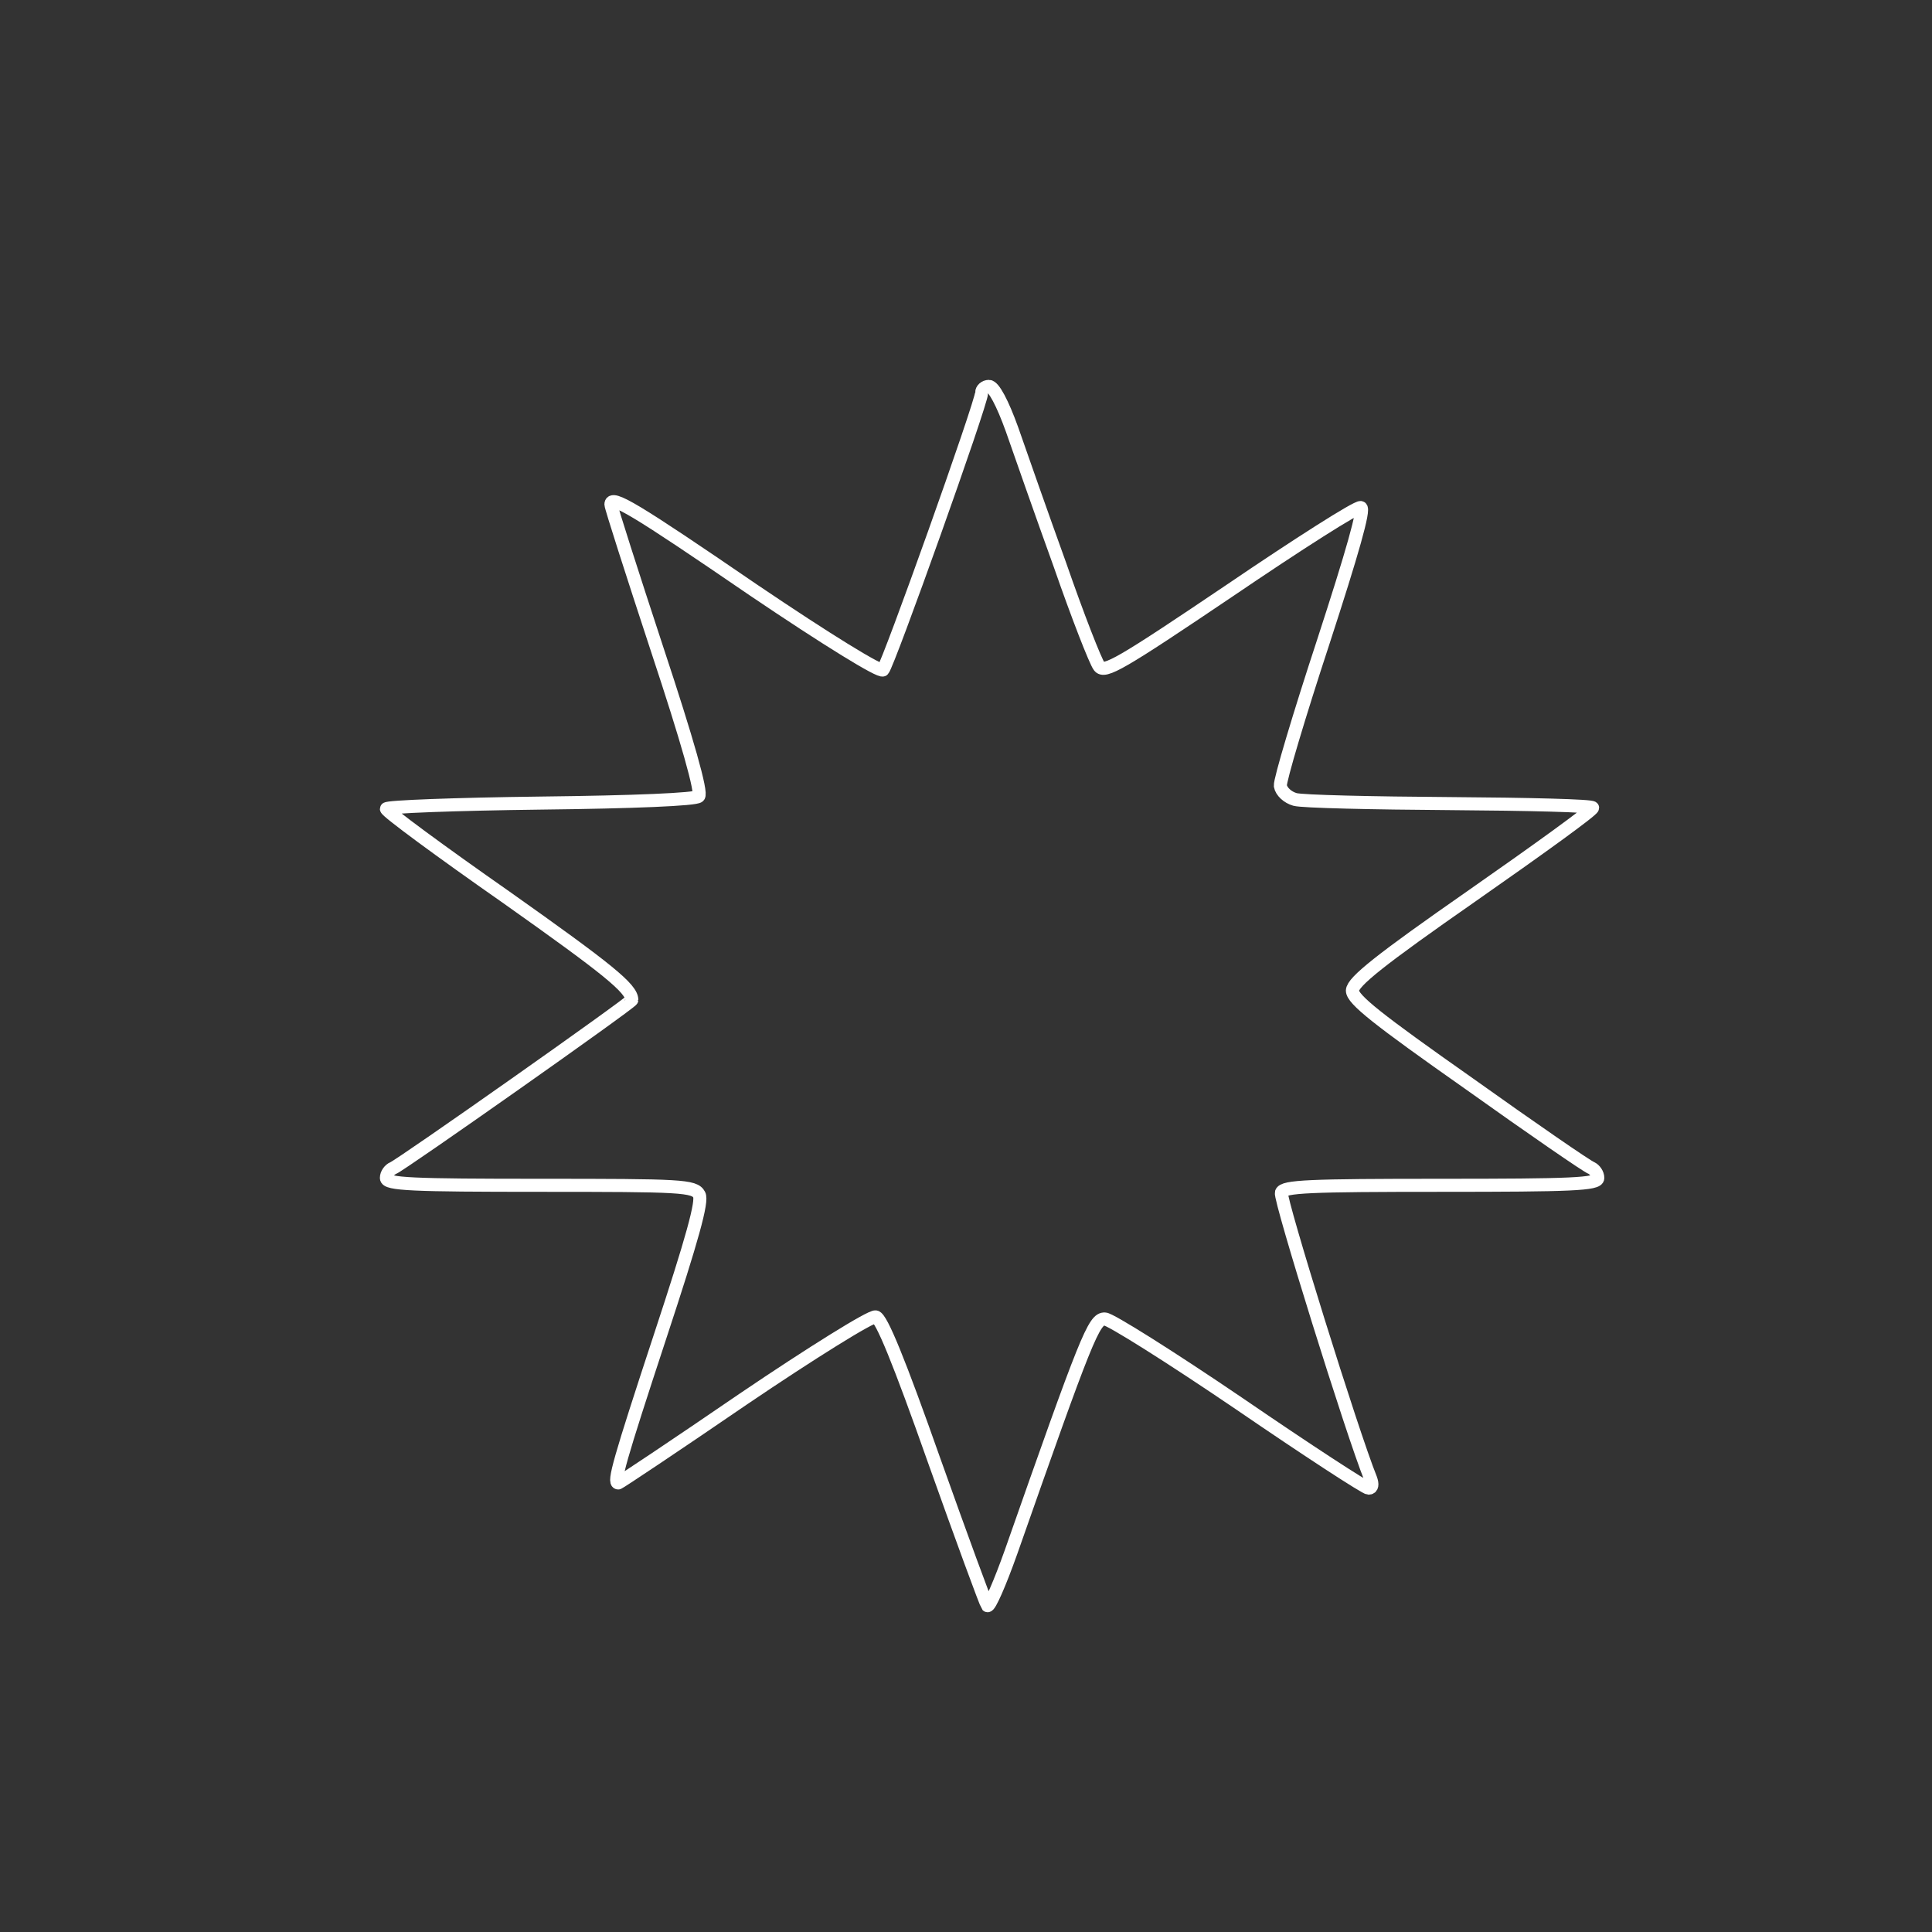 <svg enable-background="new 0 0 370 370" height="370px"
    version="1.0" viewBox="0 0 370 370" width="370px" x="0px" xmlns="http://www.w3.org/2000/svg"
    y="0px" xml:space="preserve">

    <rect x="0" y="0" width="370" height="370" fill="#333333" stroke="none"/>

    <g fill="none"
        stroke="#ffffff" stroke-miterlimit="10" stroke-width="25" transform="translate(0,370) scale(0.1,-0.1)">
	<path d="M1880 2948 c0 -20 -179 -521 -189 -531 -5 -5 -106 57 -248 153 -228
156 -273 183 -273 164 0 -5 40 -130 89 -279 57 -172 86 -274 79 -280 -5 -6
-124 -11 -303 -13 -162 -2 -295 -7 -295 -11 0 -5 103 -81 229 -169 195 -138
241 -175 241 -197 0 -5 -443 -317 -457 -322 -7 -3 -13 -11 -13 -19 0 -12 49
-14 295 -14 270 0 295 -1 304 -18 7 -12 -13 -84 -75 -272 -78 -237 -90 -280
-80 -280 2 0 110 72 240 161 130 88 244 159 253 157 11 -2 45 -85 112 -275 53
-149 99 -274 102 -278 4 -3 24 43 45 102 145 413 159 448 180 447 10 0 126
-73 257 -162 130 -89 242 -162 248 -162 7 0 8 7 4 18 -35 86 -175 536 -171
548 4 12 53 14 306 14 250 0 300 2 300 14 0 8 -6 16 -12 19 -7 2 -113 75 -235
162 -175 123 -223 161 -223 178 1 17 52 58 230 182 126 88 230 163 230 168 0
4 -123 7 -272 8 -150 1 -284 4 -298 8 -14 4 -26 15 -28 26 -1 11 36 135 82
275 56 172 80 256 72 258 -7 2 -120 -70 -251 -159 -209 -141 -240 -159 -250
-145 -7 9 -41 96 -75 194 -35 97 -76 214 -92 260 -18 50 -35 82 -44 82 -8 0
-14 -6 -14 -12z"/>
</g>
</svg>
